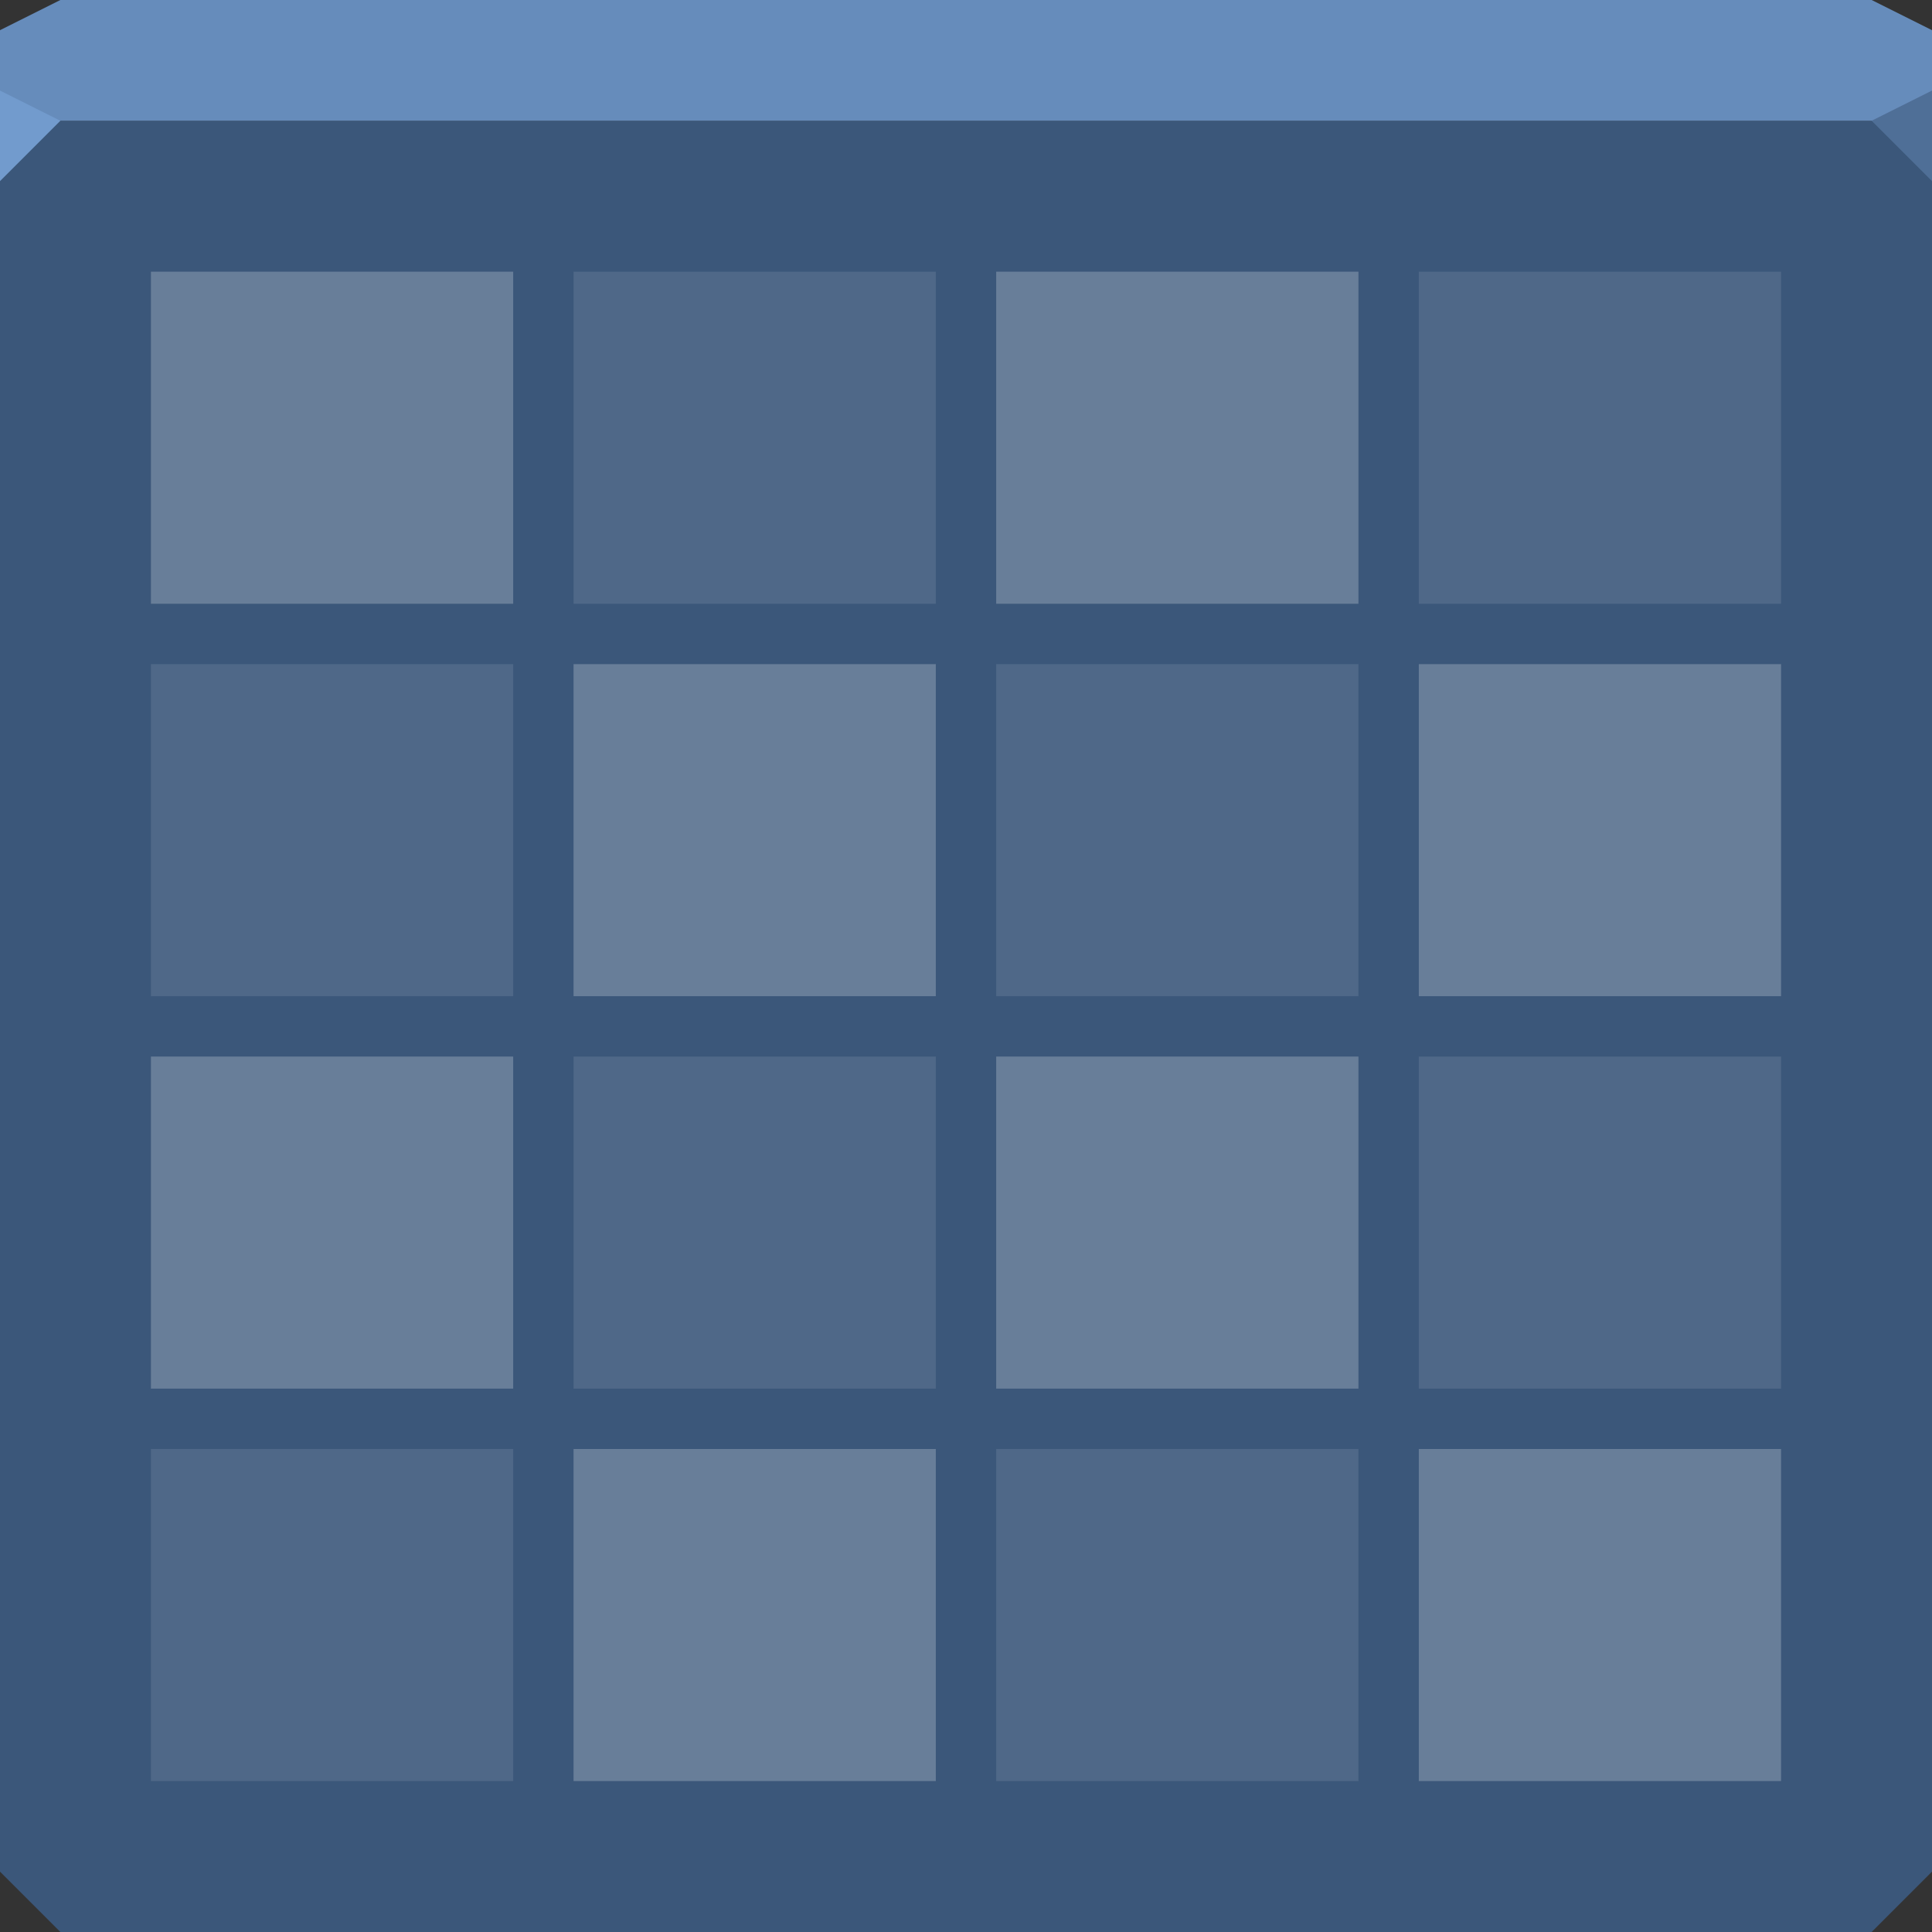 <?xml version="1.0" encoding="UTF-8" standalone="no"?>
<!-- Created with Inkscape (http://www.inkscape.org/) -->

<svg
   xmlns:dc="http://purl.org/dc/elements/1.1/"
   xmlns:cc="http://creativecommons.org/ns#"
   xmlns:rdf="http://www.w3.org/1999/02/22-rdf-syntax-ns#"
   xmlns:svg="http://www.w3.org/2000/svg"
   xmlns="http://www.w3.org/2000/svg"
   xmlns:xlink="http://www.w3.org/1999/xlink"
   xmlns:sodipodi="http://sodipodi.sourceforge.net/DTD/sodipodi-0.dtd"
   xmlns:inkscape="http://www.inkscape.org/namespaces/inkscape"
   width="64"
   height="64"
   id="svg13094"
   version="1.1"
   inkscape:version="0.92.2 5c3e80d, 2017-08-06"
   sodipodi:docname="application-octet-stream.svg">
  <rect width="100%" height="100%" fill="#333333" stroke="none"/>
  <sodipodi:namedview
     id="base"
     pagecolor="#ffffff"
     bordercolor="#666666"
     borderopacity="1.0"
     inkscape:pageopacity="0"
     inkscape:pageshadow="2"
     inkscape:zoom="8.0000004"
     inkscape:cx="21.920221"
     inkscape:cy="36.173642"
     inkscape:document-units="px"
     inkscape:current-layer="svg13094"
     showgrid="true"
     inkscape:snap-bbox="true"
     inkscape:bbox-paths="true"
     inkscape:bbox-nodes="true"
     inkscape:snap-bbox-edge-midpoints="true"
     inkscape:snap-bbox-midpoints="true"
     inkscape:object-paths="true"
     inkscape:snap-intersection-paths="true"
     inkscape:object-nodes="true"
     inkscape:snap-smooth-nodes="true"
     inkscape:snap-midpoints="true"
     inkscape:snap-object-midpoints="true"
     inkscape:snap-center="true"
     showguides="true"
     inkscape:guide-bbox="true"
     inkscape:window-width="1366"
     inkscape:window-height="707"
     inkscape:window-x="-5"
     inkscape:window-y="26"
     inkscape:window-maximized="1"
     inkscape:snap-global="true"
     fit-margin-top="0"
     fit-margin-left="0"
     fit-margin-right="0"
     fit-margin-bottom="0"
     showborder="true"
     inkscape:showpageshadow="false"
     inkscape:snap-page="true">
    <inkscape:grid
       type="xygrid"
       id="grid3075"
       empspacing="5"
       visible="true"
       enabled="true"
       snapvisiblegridlinesonly="true"
       originx="1.6362304e-08"
       originy="18"
       spacingx="1"
       spacingy="1" />
  </sodipodi:namedview>
  <defs
     id="defs13096">
    <linearGradient
       id="linearGradient3955">
      <stop
         offset="0"
         style="stop-color:#4b617d;stop-opacity:1;"
         id="stop3957" />
      <stop
         offset="1"
         style="stop-color:#393f44;stop-opacity:1;"
         id="stop3959" />
    </linearGradient>
    <radialGradient
       inkscape:collect="always"
       xlink:href="#linearGradient3955"
       id="radialGradient3073"
       gradientUnits="userSpaceOnUse"
       gradientTransform="matrix(0,1.615,-1.733,0,63.195,-32.683)"
       cx="32"
       cy="18"
       fx="32"
       fy="18"
       r="32" />
  </defs>
  <path
     inkscape:connector-curvature="0"
     style="color:#000000;fill:#3b577a;fill-opacity:1;fill-rule:nonzero;stroke:none;stroke-width:1;marker:none;visibility:visible;display:inline;overflow:visible;enable-background:accumulate"
     d="m 0,4 0,30 0,28 2,2 30,0 30,0 2,-2 L 64,34 64,4 32,4 0,4 z"
     id="path4095" />
  <path
     inkscape:connector-curvature="0"
     style="color:#000000;fill:#668cbb;fill-opacity:1;fill-rule:nonzero;stroke:none;stroke-width:2.286;marker:none;visibility:visible;display:inline;overflow:visible;enable-background:accumulate"
     d="M 2,0 0,1 0,4 32,4 64,4 64,1 62,0 32,0 2,0 z"
     id="path4090" />
  <path
     inkscape:connector-curvature="0"
     style="fill:#729bcd;fill-opacity:1;fill-rule:nonzero;stroke-width:1;stroke-linecap:butt;stroke-linejoin:miter;stroke-miterlimit:4;stroke-opacity:1;stroke-dasharray:none;stroke-dashoffset:0"
     d="M 0,3 0,6 2,4 z"
     id="path4298"
     sodipodi:nodetypes="cccc" />
  <path
     d="M 64,6 62,4 64,3 z"
     id="path3028"
     style="fill:#4f6f97;fill-opacity:1;stroke:none;stroke-width:0.623;marker:none"
     inkscape:connector-curvature="0" />
  <g
     id="g3043"
     inkscape:export-filename="folder.png"
     inkscape:export-xdpi="90"
     inkscape:export-ydpi="90"
     transform="translate(-0.625,0.082)" />
  <g
     id="scalable"
     transform="matrix(1.039,0,0,1.039,1214.722,1878.812)"
     inkscape:label="#g3701"
     style="fill:#ffffff" />
  <path
     inkscape:connector-curvature="0"
     style="color:#000000;fill:#ffffff;fill-opacity:0.231;fill-rule:evenodd;stroke:none;stroke-width:1.066;marker:none;visibility:visible;display:inline;overflow:visible;enable-background:accumulate"
     d="M 5,9 5,20 17,20 17,9 5,9 z m 28,0 0,11 12,0 0,-11 -12,0 z m -14,13 0,11 12,0 0,-11 -12,0 z m 28,0 0,11 12,0 0,-11 -12,0 z M 5,35 5,46 17,46 17,35 5,35 z m 28,0 0,11 12,0 0,-11 -12,0 z m -14,13 0,11 12,0 0,-11 -12,0 z m 28,0 0,11 12,0 0,-11 -12,0 z"
     id="path3854" />
  <path
     inkscape:connector-curvature="0"
     style="color:#000000;fill:#ffffff;fill-opacity:0.102;fill-rule:evenodd;stroke:none;stroke-width:1.066;marker:none;visibility:visible;display:inline;overflow:visible;enable-background:accumulate"
     d="M 19,9 19,20 31,20 31,9 19,9 z M 47,9 47,20 59,20 59,9 47,9 z M 5,22 5,33 17,33 17,22 5,22 z m 28,0 0,11 12,0 0,-11 -12,0 z m -14,13 0,11 12,0 0,-11 -12,0 z m 28,0 0,11 12,0 0,-11 -12,0 z M 5,48 5,59 17,59 17,48 5,48 z m 28,0 0,11 12,0 0,-11 -12,0 z"
     id="path3876" />
</svg>

